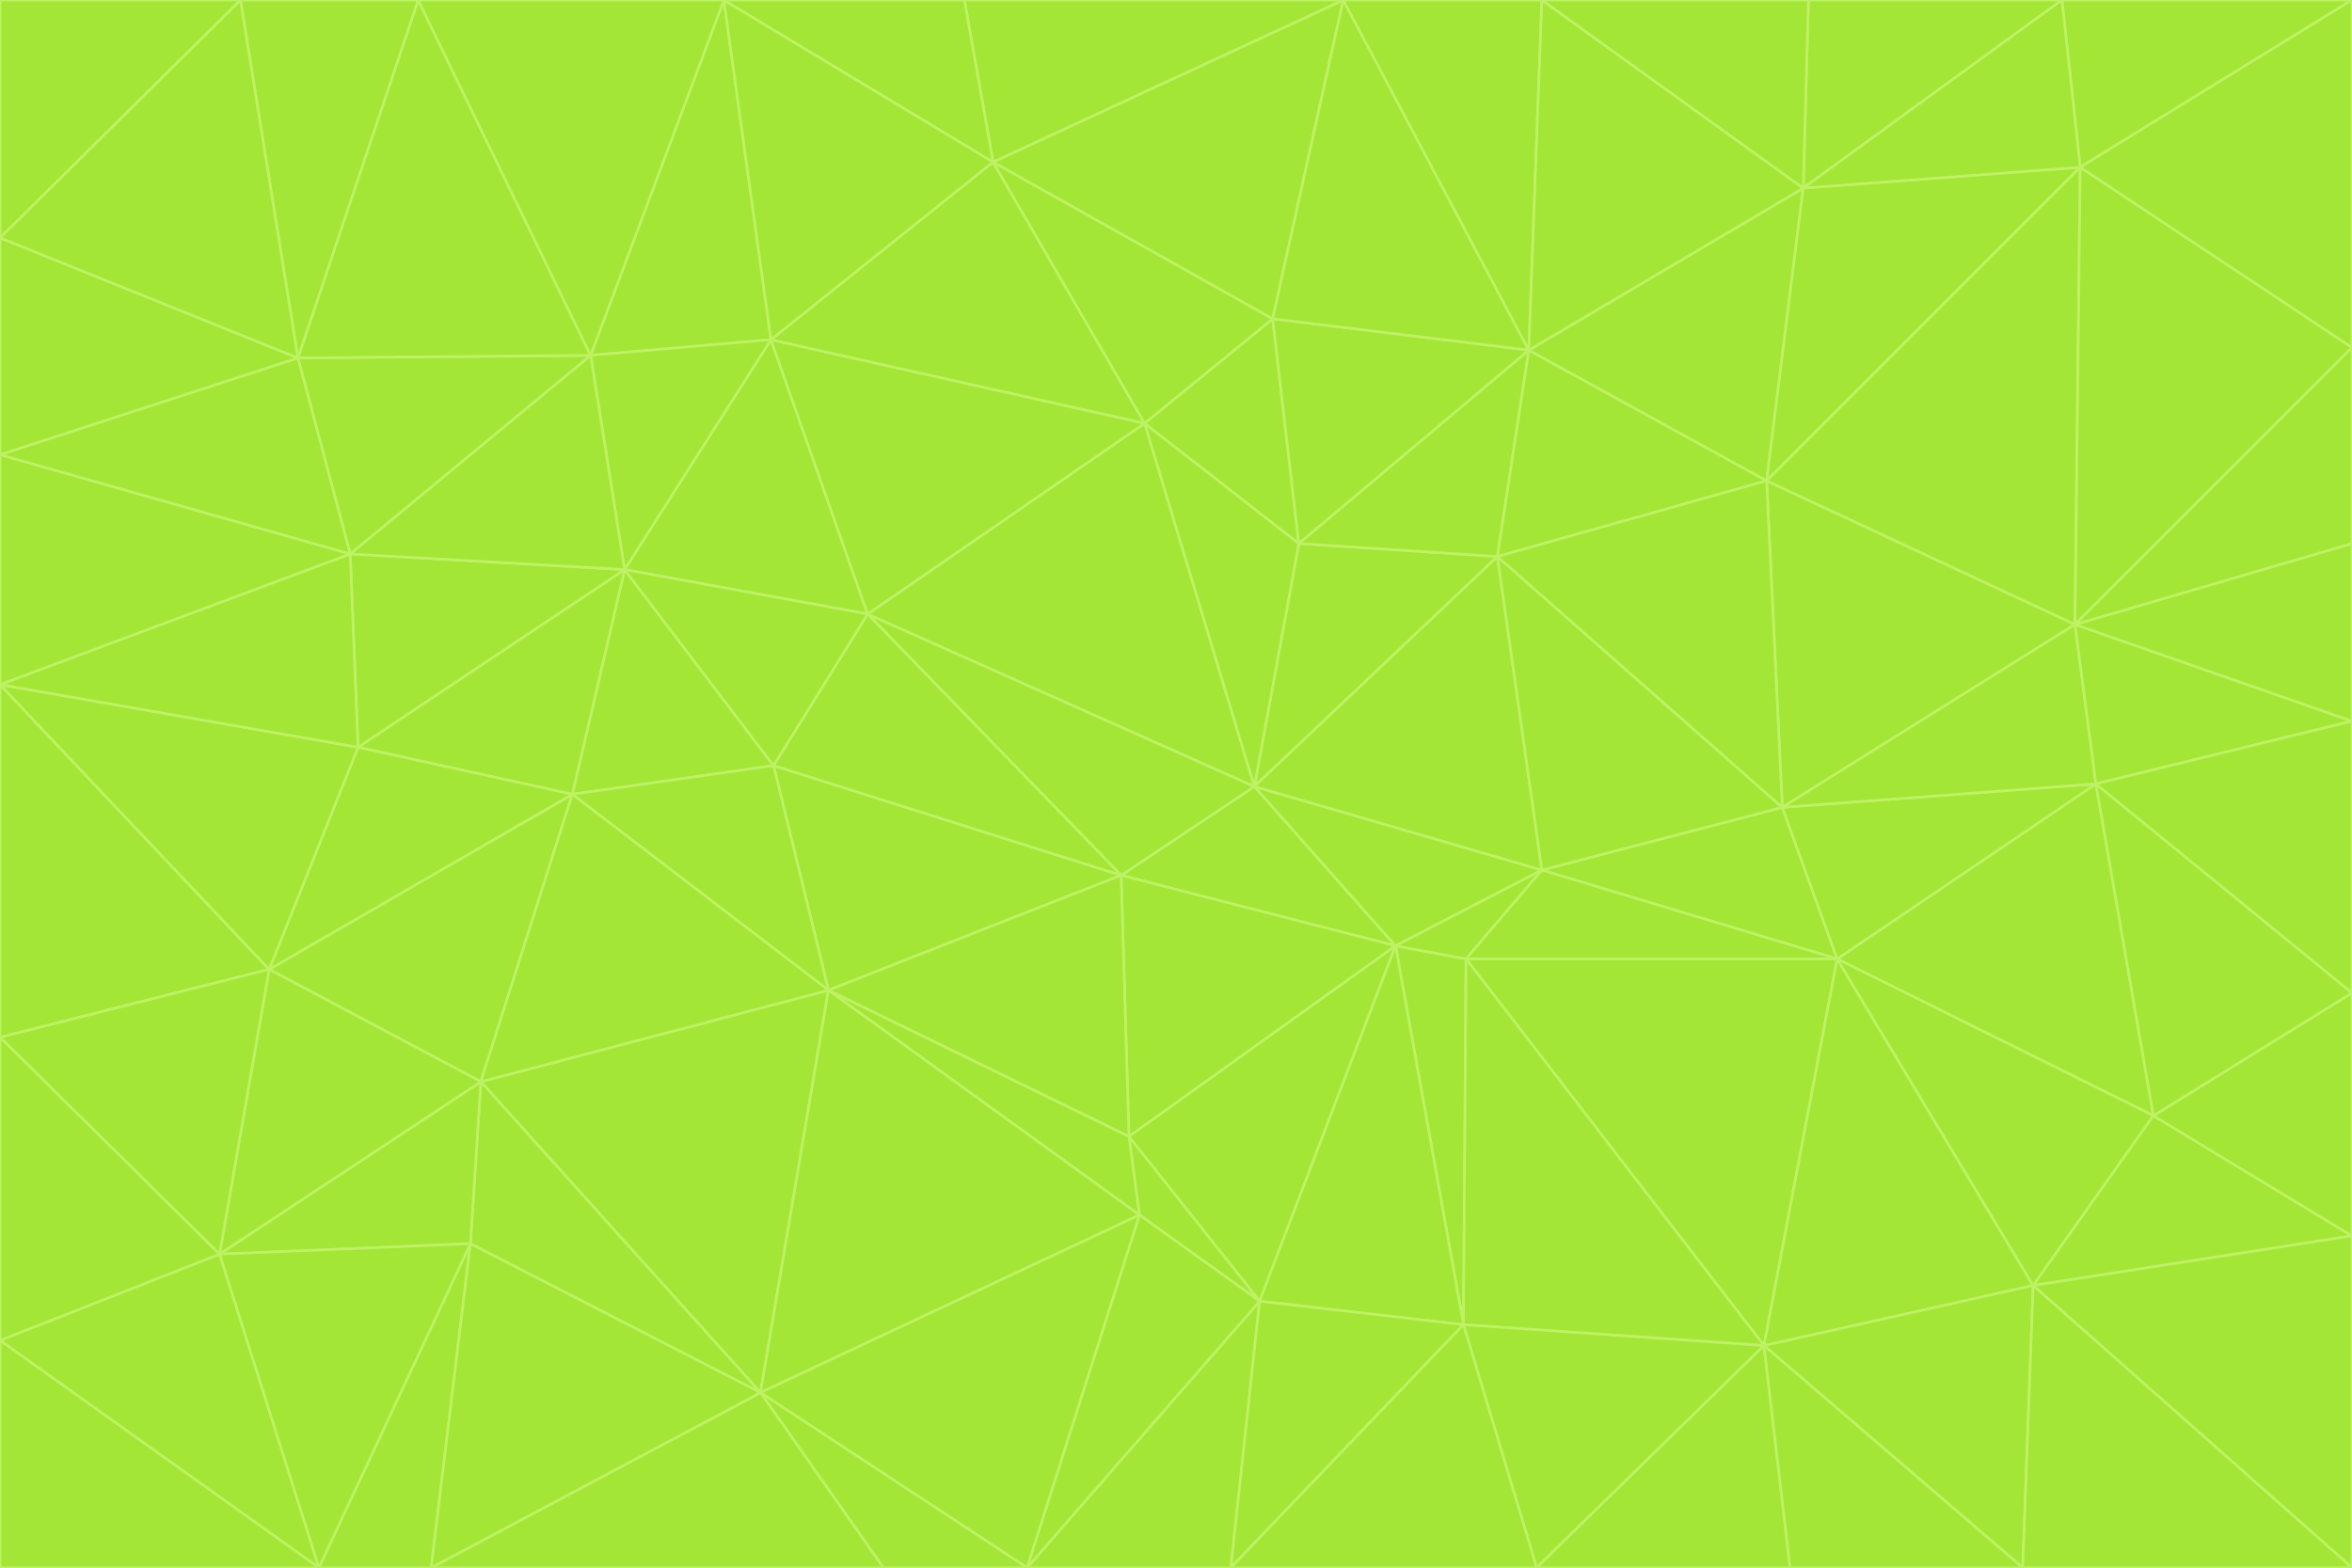 <svg id="visual" viewBox="0 0 900 600" width="900" height="600" xmlns="http://www.w3.org/2000/svg" xmlns:xlink="http://www.w3.org/1999/xlink" version="1.1"><g stroke-width="1" stroke-linejoin="bevel"><path d="M480 301L429 335L534 362Z" fill="#a3e635" stroke="#bef264"></path><path d="M534 362L590 333L480 301Z" fill="#a3e635" stroke="#bef264"></path><path d="M429 335L432 435L534 362Z" fill="#a3e635" stroke="#bef264"></path><path d="M534 362L560 507L561 367Z" fill="#a3e635" stroke="#bef264"></path><path d="M561 367L590 333L534 362Z" fill="#a3e635" stroke="#bef264"></path><path d="M432 435L482 498L534 362Z" fill="#a3e635" stroke="#bef264"></path><path d="M436 465L482 498L432 435Z" fill="#a3e635" stroke="#bef264"></path><path d="M703 367L682 309L590 333Z" fill="#a3e635" stroke="#bef264"></path><path d="M573 213L497 208L480 301Z" fill="#a3e635" stroke="#bef264"></path><path d="M480 301L332 235L429 335Z" fill="#a3e635" stroke="#bef264"></path><path d="M296 293L317 379L429 335Z" fill="#a3e635" stroke="#bef264"></path><path d="M429 335L317 379L432 435Z" fill="#a3e635" stroke="#bef264"></path><path d="M432 435L317 379L436 465Z" fill="#a3e635" stroke="#bef264"></path><path d="M590 333L573 213L480 301Z" fill="#a3e635" stroke="#bef264"></path><path d="M482 498L560 507L534 362Z" fill="#a3e635" stroke="#bef264"></path><path d="M438 162L332 235L480 301Z" fill="#a3e635" stroke="#bef264"></path><path d="M332 235L296 293L429 335Z" fill="#a3e635" stroke="#bef264"></path><path d="M497 208L438 162L480 301Z" fill="#a3e635" stroke="#bef264"></path><path d="M487 122L438 162L497 208Z" fill="#a3e635" stroke="#bef264"></path><path d="M703 367L590 333L561 367Z" fill="#a3e635" stroke="#bef264"></path><path d="M590 333L682 309L573 213Z" fill="#a3e635" stroke="#bef264"></path><path d="M675 515L703 367L561 367Z" fill="#a3e635" stroke="#bef264"></path><path d="M585 134L497 208L573 213Z" fill="#a3e635" stroke="#bef264"></path><path d="M585 134L487 122L497 208Z" fill="#a3e635" stroke="#bef264"></path><path d="M295 130L239 218L332 235Z" fill="#a3e635" stroke="#bef264"></path><path d="M393 600L471 600L482 498Z" fill="#a3e635" stroke="#bef264"></path><path d="M482 498L471 600L560 507Z" fill="#a3e635" stroke="#bef264"></path><path d="M560 507L675 515L561 367Z" fill="#a3e635" stroke="#bef264"></path><path d="M393 600L482 498L436 465Z" fill="#a3e635" stroke="#bef264"></path><path d="M676 184L585 134L573 213Z" fill="#a3e635" stroke="#bef264"></path><path d="M588 600L675 515L560 507Z" fill="#a3e635" stroke="#bef264"></path><path d="M184 414L291 533L317 379Z" fill="#a3e635" stroke="#bef264"></path><path d="M317 379L291 533L436 465Z" fill="#a3e635" stroke="#bef264"></path><path d="M291 533L393 600L436 465Z" fill="#a3e635" stroke="#bef264"></path><path d="M794 239L676 184L682 309Z" fill="#a3e635" stroke="#bef264"></path><path d="M682 309L676 184L573 213Z" fill="#a3e635" stroke="#bef264"></path><path d="M239 218L219 304L296 293Z" fill="#a3e635" stroke="#bef264"></path><path d="M296 293L219 304L317 379Z" fill="#a3e635" stroke="#bef264"></path><path d="M239 218L296 293L332 235Z" fill="#a3e635" stroke="#bef264"></path><path d="M471 600L588 600L560 507Z" fill="#a3e635" stroke="#bef264"></path><path d="M295 130L332 235L438 162Z" fill="#a3e635" stroke="#bef264"></path><path d="M291 533L338 600L393 600Z" fill="#a3e635" stroke="#bef264"></path><path d="M380 62L295 130L438 162Z" fill="#a3e635" stroke="#bef264"></path><path d="M103 371L184 414L219 304Z" fill="#a3e635" stroke="#bef264"></path><path d="M219 304L184 414L317 379Z" fill="#a3e635" stroke="#bef264"></path><path d="M291 533L165 600L338 600Z" fill="#a3e635" stroke="#bef264"></path><path d="M487 122L380 62L438 162Z" fill="#a3e635" stroke="#bef264"></path><path d="M514 0L380 62L487 122Z" fill="#a3e635" stroke="#bef264"></path><path d="M588 600L685 600L675 515Z" fill="#a3e635" stroke="#bef264"></path><path d="M824 427L802 300L703 367Z" fill="#a3e635" stroke="#bef264"></path><path d="M184 414L180 476L291 533Z" fill="#a3e635" stroke="#bef264"></path><path d="M778 492L703 367L675 515Z" fill="#a3e635" stroke="#bef264"></path><path d="M703 367L802 300L682 309Z" fill="#a3e635" stroke="#bef264"></path><path d="M774 600L778 492L675 515Z" fill="#a3e635" stroke="#bef264"></path><path d="M802 300L794 239L682 309Z" fill="#a3e635" stroke="#bef264"></path><path d="M676 184L690 72L585 134Z" fill="#a3e635" stroke="#bef264"></path><path d="M277 0L226 136L295 130Z" fill="#a3e635" stroke="#bef264"></path><path d="M295 130L226 136L239 218Z" fill="#a3e635" stroke="#bef264"></path><path d="M239 218L137 286L219 304Z" fill="#a3e635" stroke="#bef264"></path><path d="M134 212L137 286L239 218Z" fill="#a3e635" stroke="#bef264"></path><path d="M184 414L84 480L180 476Z" fill="#a3e635" stroke="#bef264"></path><path d="M778 492L824 427L703 367Z" fill="#a3e635" stroke="#bef264"></path><path d="M802 300L900 276L794 239Z" fill="#a3e635" stroke="#bef264"></path><path d="M796 64L690 72L676 184Z" fill="#a3e635" stroke="#bef264"></path><path d="M585 134L514 0L487 122Z" fill="#a3e635" stroke="#bef264"></path><path d="M590 0L514 0L585 134Z" fill="#a3e635" stroke="#bef264"></path><path d="M690 72L590 0L585 134Z" fill="#a3e635" stroke="#bef264"></path><path d="M380 62L277 0L295 130Z" fill="#a3e635" stroke="#bef264"></path><path d="M514 0L369 0L380 62Z" fill="#a3e635" stroke="#bef264"></path><path d="M226 136L134 212L239 218Z" fill="#a3e635" stroke="#bef264"></path><path d="M114 137L134 212L226 136Z" fill="#a3e635" stroke="#bef264"></path><path d="M0 397L103 371L0 262Z" fill="#a3e635" stroke="#bef264"></path><path d="M137 286L103 371L219 304Z" fill="#a3e635" stroke="#bef264"></path><path d="M685 600L774 600L675 515Z" fill="#a3e635" stroke="#bef264"></path><path d="M778 492L900 473L824 427Z" fill="#a3e635" stroke="#bef264"></path><path d="M122 600L165 600L180 476Z" fill="#a3e635" stroke="#bef264"></path><path d="M180 476L165 600L291 533Z" fill="#a3e635" stroke="#bef264"></path><path d="M369 0L277 0L380 62Z" fill="#a3e635" stroke="#bef264"></path><path d="M789 0L692 0L690 72Z" fill="#a3e635" stroke="#bef264"></path><path d="M690 72L692 0L590 0Z" fill="#a3e635" stroke="#bef264"></path><path d="M103 371L84 480L184 414Z" fill="#a3e635" stroke="#bef264"></path><path d="M900 473L900 380L824 427Z" fill="#a3e635" stroke="#bef264"></path><path d="M824 427L900 380L802 300Z" fill="#a3e635" stroke="#bef264"></path><path d="M794 239L796 64L676 184Z" fill="#a3e635" stroke="#bef264"></path><path d="M160 0L114 137L226 136Z" fill="#a3e635" stroke="#bef264"></path><path d="M0 262L103 371L137 286Z" fill="#a3e635" stroke="#bef264"></path><path d="M103 371L0 397L84 480Z" fill="#a3e635" stroke="#bef264"></path><path d="M900 380L900 276L802 300Z" fill="#a3e635" stroke="#bef264"></path><path d="M900 133L796 64L794 239Z" fill="#a3e635" stroke="#bef264"></path><path d="M84 480L122 600L180 476Z" fill="#a3e635" stroke="#bef264"></path><path d="M900 600L900 473L778 492Z" fill="#a3e635" stroke="#bef264"></path><path d="M900 276L900 208L794 239Z" fill="#a3e635" stroke="#bef264"></path><path d="M900 0L789 0L796 64Z" fill="#a3e635" stroke="#bef264"></path><path d="M796 64L789 0L690 72Z" fill="#a3e635" stroke="#bef264"></path><path d="M900 208L900 133L794 239Z" fill="#a3e635" stroke="#bef264"></path><path d="M277 0L160 0L226 136Z" fill="#a3e635" stroke="#bef264"></path><path d="M0 262L137 286L134 212Z" fill="#a3e635" stroke="#bef264"></path><path d="M84 480L0 513L122 600Z" fill="#a3e635" stroke="#bef264"></path><path d="M0 262L134 212L0 174Z" fill="#a3e635" stroke="#bef264"></path><path d="M774 600L900 600L778 492Z" fill="#a3e635" stroke="#bef264"></path><path d="M0 174L134 212L114 137Z" fill="#a3e635" stroke="#bef264"></path><path d="M0 397L0 513L84 480Z" fill="#a3e635" stroke="#bef264"></path><path d="M0 91L0 174L114 137Z" fill="#a3e635" stroke="#bef264"></path><path d="M160 0L92 0L114 137Z" fill="#a3e635" stroke="#bef264"></path><path d="M0 513L0 600L122 600Z" fill="#a3e635" stroke="#bef264"></path><path d="M92 0L0 91L114 137Z" fill="#a3e635" stroke="#bef264"></path><path d="M900 133L900 0L796 64Z" fill="#a3e635" stroke="#bef264"></path><path d="M92 0L0 0L0 91Z" fill="#a3e635" stroke="#bef264"></path></g></svg>